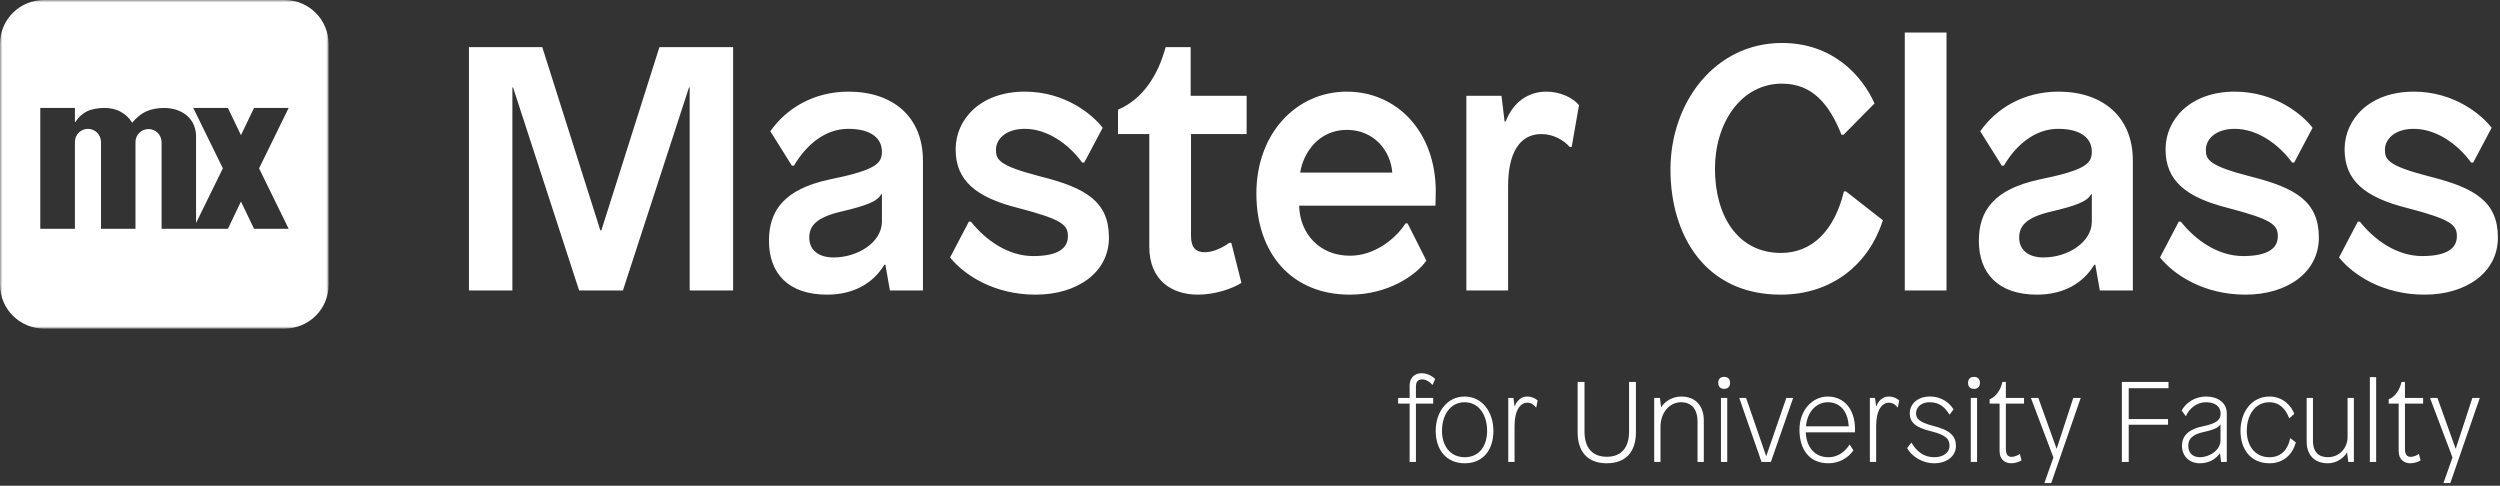 <?xml version="1.0" encoding="UTF-8"?>
<svg width="525px" height="102px" viewBox="0 0 525 102" version="1.1" xmlns="http://www.w3.org/2000/svg" xmlns:xlink="http://www.w3.org/1999/xlink">
    <rect x="0" y="0" width="525" height="102" fill="#333333" stroke="none"/>
    <!-- Generator: Sketch 54.1 (76490) - https://sketchapp.com -->
    <title>Master Class SVG</title>
    <desc>Created with Sketch.</desc>
    <defs>
        <polygon id="path-1" points="0 0 69 0 69 69 0 69"></polygon>
    </defs>
    <g id="Page-1" stroke="none" stroke-width="1" fill="none" fill-rule="evenodd">
        <g id="Master-Class" transform="translate(-479, -199)">
            <g id="Master-Class-SVG" transform="translate(479, 199)">
                <path d="M298.544,78.376 C299.744,78.376 300.872,79.024 301.376,79.6 L300.848,80.824 L300.8,80.824 C300.488,80.416 299.576,79.672 298.664,79.672 C297.752,79.672 297.344,80.2 297.344,81.184 L297.344,83.56 L300.968,83.56 L300.968,84.76 L297.344,84.76 L297.344,97 L296.024,97 L296.024,84.76 L293.6,84.76 L293.6,83.56 L296.024,83.56 L296.024,80.92 C296.024,79.36 297.032,78.376 298.544,78.376 Z M307.568,83.272 C311.264,83.272 313.616,86.536 313.616,90.472 C313.616,94.456 311.48,97.288 307.592,97.288 C303.704,97.288 301.496,94.432 301.496,90.472 C301.496,86.56 303.872,83.272 307.568,83.272 Z M307.568,84.472 C304.496,84.472 302.816,87.256 302.816,90.472 C302.816,93.616 304.544,96.016 307.592,96.016 C310.64,96.016 312.296,93.64 312.296,90.472 C312.296,87.232 310.64,84.472 307.568,84.472 Z M320.72,83.272 C321.68,83.272 322.496,83.68 322.904,84.112 L322.616,85.552 L322.544,85.552 C322.112,84.952 321.464,84.568 320.744,84.568 C319.256,84.568 318.056,86.152 318.056,89.464 L318.056,97 L316.736,97 L316.736,83.56 L317.816,83.56 L318.056,85.336 L318.104,85.336 C318.152,85.096 318.848,83.272 320.72,83.272 Z M343.544,90.808 C343.544,94.6 341.672,97.288 337.424,97.288 C333.176,97.288 331.304,94.6 331.304,90.808 L331.304,80.2 L332.744,80.2 L332.744,90.616 C332.744,93.904 334.28,95.92 337.424,95.92 C340.568,95.92 342.104,93.904 342.104,90.616 L342.104,80.2 L343.544,80.2 L343.544,90.808 Z M353.096,83.272 C356.144,83.272 357.8,85.336 357.8,88.264 L357.8,97 L356.48,97 L356.48,88.504 C356.48,85.864 355.16,84.472 353.024,84.472 C350.576,84.472 348.704,86.656 348.704,89.656 L348.704,97 L347.384,97 L347.384,83.56 L348.584,83.56 L348.824,85.48 L348.872,85.48 C349.688,84.232 351.224,83.272 353.096,83.272 Z M362.072,79.144 C362.888,79.144 363.32,79.624 363.32,80.416 C363.32,81.16 362.888,81.664 362.072,81.664 C361.256,81.664 360.824,81.16 360.824,80.416 C360.824,79.624 361.256,79.144 362.072,79.144 Z M361.4,97 L361.4,83.56 L362.72,83.56 L362.72,97 L361.4,97 Z M369.92,97 L365.24,83.56 L366.68,83.56 L370.88,95.752 L370.928,95.752 L375.128,83.56 L376.568,83.56 L371.888,97 L369.92,97 Z M383.84,83.272 C387.08,83.272 389.552,85.72 389.552,90.16 C389.552,90.424 389.528,90.784 389.528,90.784 L379.208,90.784 C379.352,94 381.176,96.016 383.936,96.016 C386.288,96.016 387.656,94.528 388.4,93.376 L388.448,93.376 L389.216,94.576 C388.088,96.232 386.12,97.288 383.984,97.288 C379.904,97.288 377.888,94.336 377.888,90.232 C377.888,86.128 380.6,83.272 383.84,83.272 Z M383.84,84.472 C381.416,84.472 379.496,86.512 379.256,89.536 L388.232,89.536 C388.04,86.056 386.168,84.472 383.84,84.472 Z M396.656,83.272 C397.616,83.272 398.432,83.68 398.84,84.112 L398.552,85.552 L398.48,85.552 C398.048,84.952 397.4,84.568 396.68,84.568 C395.192,84.568 393.992,86.152 393.992,89.464 L393.992,97 L392.672,97 L392.672,83.56 L393.752,83.56 L393.992,85.336 L394.04,85.336 C394.088,85.096 394.784,83.272 396.656,83.272 Z M405.272,83.272 C407.912,83.272 409.544,84.784 410.24,85.984 L409.424,87.064 L409.376,87.064 C408.512,85.6 407.288,84.472 405.272,84.472 C403.112,84.472 402.368,85.816 402.368,86.776 C402.368,87.88 402.968,88.672 406.16,89.488 C409.568,90.352 410.744,91.6 410.744,93.664 C410.744,95.8 408.8,97.288 406.208,97.288 C403.544,97.288 401.336,95.704 400.496,94.096 L401.36,92.968 L401.408,92.968 C402.488,94.768 403.952,96.016 406.184,96.016 C408.392,96.016 409.4,94.792 409.4,93.664 C409.4,92.296 408.848,91.384 405.44,90.544 C402.224,89.752 401.048,88.672 401.048,86.776 C401.048,85.024 402.512,83.272 405.272,83.272 Z M414.536,79.144 C415.352,79.144 415.784,79.624 415.784,80.416 C415.784,81.16 415.352,81.664 414.536,81.664 C413.72,81.664 413.288,81.16 413.288,80.416 C413.288,79.624 413.72,79.144 414.536,79.144 Z M413.864,97 L413.864,83.56 L415.184,83.56 L415.184,97 L413.864,97 Z M425.048,83.56 L425.048,84.76 L421.232,84.76 L421.232,94.288 C421.232,95.56 421.76,95.944 422.432,95.944 C423.032,95.944 423.728,95.632 424.136,95.344 L424.16,95.344 L424.52,96.664 C424.088,96.976 423.2,97.288 422.336,97.288 C421.088,97.288 419.912,96.52 419.912,94.744 L419.912,84.76 L417.824,84.76 L417.824,83.848 C419.216,83.32 420.152,81.808 420.512,80.2 L421.232,80.2 L421.232,83.56 L425.048,83.56 Z M429.32,101.44 L431.216,96.064 L426.488,83.56 L428.048,83.56 L431.864,94.192 L431.912,94.192 L435.392,83.56 L436.952,83.56 L430.76,101.44 L429.32,101.44 Z M447.032,81.52 L447.032,88 L455.288,88 L455.288,89.2 L447.032,89.2 L447.032,97 L445.592,97 L445.592,80.2 L455.384,80.2 L455.384,81.52 L447.032,81.52 Z M463.28,83.272 C465.704,83.272 467.624,84.544 467.624,86.8 L467.624,97 L466.424,97 L466.208,95.224 L466.16,95.224 C465.296,96.424 463.856,97.288 461.984,97.288 C459.656,97.288 458.216,95.68 458.216,93.616 C458.216,91.792 459.272,90.208 462.56,89.536 C465.848,88.864 466.328,87.976 466.328,86.8 C466.328,85.432 465.224,84.472 463.28,84.472 C461.336,84.472 459.776,85.72 459.056,87.376 L459.008,87.376 L458.144,86.224 C458.984,84.64 460.856,83.272 463.28,83.272 Z M466.256,89.152 C465.896,89.656 465.368,90.16 462.8,90.712 C460.232,91.264 459.536,92.296 459.536,93.616 C459.536,94.936 460.304,96.016 461.984,96.016 C464.048,96.016 466.304,94.48 466.304,92.512 L466.304,89.152 L466.256,89.152 Z M476.576,83.272 C479.432,83.272 481.16,85.216 481.808,86.896 L480.776,87.832 L480.728,87.832 C480.008,85.912 478.712,84.472 476.552,84.472 C473.504,84.472 471.824,87.256 471.824,90.472 C471.824,93.616 473.552,96.016 476.576,96.016 C479.24,96.016 480.488,94.192 480.944,92.032 L480.992,92.032 L482.12,92.896 C481.448,95.416 479.552,97.288 476.6,97.288 C472.712,97.288 470.504,94.432 470.504,90.472 C470.504,86.488 472.88,83.272 476.576,83.272 Z M493.136,97 L492.896,95.056 L492.848,95.056 C492.128,96.232 490.64,97.288 488.864,97.288 C485.96,97.288 484.4,95.464 484.4,92.776 L484.4,83.56 L485.72,83.56 L485.72,92.536 C485.72,94.936 486.944,96.016 488.84,96.016 C491.24,96.016 492.992,94.12 492.992,91.768 L492.992,83.56 L494.312,83.56 L494.312,97 L493.136,97 Z M497.672,97 L497.672,79.192 L498.992,79.192 L498.992,97 L497.672,97 Z M508.856,83.56 L508.856,84.76 L505.04,84.76 L505.04,94.288 C505.04,95.56 505.568,95.944 506.24,95.944 C506.84,95.944 507.536,95.632 507.944,95.344 L507.968,95.344 L508.328,96.664 C507.896,96.976 507.008,97.288 506.144,97.288 C504.896,97.288 503.72,96.52 503.72,94.744 L503.72,84.76 L501.632,84.76 L501.632,83.848 C503.024,83.32 503.96,81.808 504.32,80.2 L505.04,80.2 L505.04,83.56 L508.856,83.56 Z M513.128,101.44 L515.024,96.064 L510.296,83.56 L511.856,83.56 L515.672,94.192 L515.72,94.192 L519.2,83.56 L520.76,83.56 L514.568,101.44 L513.128,101.44 Z" id="forUniversityFaculty" fill="#FFFFFF" fill-rule="nonzero"></path>
                <path d="M144.83,61 L144.83,18.368 L144.684,18.368 L130.814,61 L121.616,61 L107.746,18.368 L107.6,18.368 L107.6,61 L98.475,61 L98.475,9.9 L113.878,9.9 L126.069,48.371 L126.288,48.371 L138.479,9.9 L153.955,9.9 L153.955,61 L144.83,61 Z M178.196,19.244 C187.54,19.244 193.818,24.573 193.818,33.698 L193.818,61 L186.883,61 L185.934,55.598 L185.715,55.598 C183.379,59.467 179.291,61.876 173.67,61.876 C165.567,61.876 161.479,57.423 161.479,50.561 C161.479,44.21 164.691,39.757 174.108,37.713 C183.744,35.742 185.204,34.428 185.204,31.873 C185.204,29.099 183.014,27.055 178.123,27.055 C173.305,27.055 169.29,30.413 166.735,34.793 L166.297,34.793 L161.771,27.566 C165.129,22.748 170.896,19.244 178.196,19.244 Z M185.058,40.779 C184.255,42.312 181.919,43.188 176.663,44.429 C171.334,45.67 169.947,47.495 169.947,49.904 C169.947,52.532 171.918,54.065 175.057,54.065 C180.167,54.065 185.204,50.853 185.204,46.546 L185.204,40.779 L185.058,40.779 Z M215.212,19.244 C223.68,19.244 229.447,24.062 231.564,26.836 L227.695,34.136 L227.257,34.136 C224.337,30.121 219.811,27.055 215.212,27.055 C211.197,27.055 209.153,29.245 209.153,31.435 C209.153,33.479 209.664,34.793 218.497,37.056 C228.133,39.465 232.878,42.385 232.878,49.904 C232.878,57.204 226.235,61.876 217.475,61.876 C208.788,61.876 202.51,57.788 199.517,54.065 L203.459,46.546 L203.897,46.546 C206.89,50.342 211.635,53.773 216.964,53.773 C222.147,53.773 224.264,52.167 224.264,49.612 C224.264,47.276 223.169,46.108 213.898,43.699 C204.846,41.436 200.685,37.859 200.685,31.362 C200.685,25.011 205.941,19.244 215.212,19.244 Z M261.791,20.12 L261.791,28.15 L250.111,28.15 L250.111,49.539 C250.111,52.094 251.206,52.97 253.031,52.97 C254.856,52.97 256.827,51.948 258.141,50.999 L258.579,50.999 L260.696,59.394 C258.944,60.562 255.221,61.876 251.571,61.876 C246.096,61.876 241.351,58.883 241.351,51.802 L241.351,28.15 L234.781,28.15 L234.781,23.04 C240.037,20.777 243.176,15.813 244.782,9.9 L250.038,9.9 L250.038,20.12 L261.791,20.12 Z M282.82,19.244 C293.405,19.244 301.508,27.712 301.508,40.195 C301.508,41.436 301.435,43.188 301.435,43.188 L272.819,43.188 C272.965,49.174 277.199,53.7 283.477,53.7 C288.879,53.7 293.259,49.904 295.157,46.911 L295.595,46.911 L299.537,54.722 C297.42,57.788 291.507,61.876 283.477,61.876 C271.286,61.876 263.84,53.262 263.84,40.633 C263.84,27.931 272.308,19.244 282.82,19.244 Z M282.82,27.274 C276.98,27.274 273.695,32.019 273.038,36.253 L292.383,36.253 C292.018,31.581 288.514,27.274 282.82,27.274 Z M324.727,19.244 C327.72,19.244 330.348,20.558 331.589,22.091 L330.056,30.851 L329.618,30.851 C328.45,29.464 326.187,28.15 323.705,28.15 C318.96,28.15 316.697,32.384 316.697,39.1 L316.697,61 L307.937,61 L307.937,20.12 L315.31,20.12 L315.967,25.522 L316.186,25.522 C317.792,21.361 321.004,19.244 324.727,19.244 Z M374.231,9.024 C384.816,9.024 391.021,15.813 393.649,21.726 L387.152,28.296 L386.714,28.296 C384.159,21.872 380.582,17.565 374.231,17.565 C365.544,17.565 360.142,25.887 360.142,35.45 C360.142,45.159 364.814,53.116 374.012,53.116 C380.582,53.116 385.254,48.371 387.225,40.195 L387.663,40.195 L395.401,46.254 C392.481,55.452 384.743,61.876 373.939,61.876 C358.025,61.876 350.798,49.32 350.798,35.596 C350.798,21.58 360.069,9.024 374.231,9.024 Z M400.005,61 L400.005,6.834 L408.765,6.834 L408.765,61 L400.005,61 Z M432.276,19.244 C441.62,19.244 447.898,24.573 447.898,33.698 L447.898,61 L440.963,61 L440.014,55.598 L439.795,55.598 C437.459,59.467 433.371,61.876 427.75,61.876 C419.647,61.876 415.559,57.423 415.559,50.561 C415.559,44.21 418.771,39.757 428.188,37.713 C437.824,35.742 439.284,34.428 439.284,31.873 C439.284,29.099 437.094,27.055 432.203,27.055 C427.385,27.055 423.37,30.413 420.815,34.793 L420.377,34.793 L415.851,27.566 C419.209,22.748 424.976,19.244 432.276,19.244 Z M439.138,40.779 C438.335,42.312 435.999,43.188 430.743,44.429 C425.414,45.67 424.027,47.495 424.027,49.904 C424.027,52.532 425.998,54.065 429.137,54.065 C434.247,54.065 439.284,50.853 439.284,46.546 L439.284,40.779 L439.138,40.779 Z M469.292,19.244 C477.76,19.244 483.527,24.062 485.644,26.836 L481.775,34.136 L481.337,34.136 C478.417,30.121 473.891,27.055 469.292,27.055 C465.277,27.055 463.233,29.245 463.233,31.435 C463.233,33.479 463.744,34.793 472.577,37.056 C482.213,39.465 486.958,42.385 486.958,49.904 C486.958,57.204 480.315,61.876 471.555,61.876 C462.868,61.876 456.59,57.788 453.597,54.065 L457.539,46.546 L457.977,46.546 C460.97,50.342 465.715,53.773 471.044,53.773 C476.227,53.773 478.344,52.167 478.344,49.612 C478.344,47.276 477.249,46.108 467.978,43.699 C458.926,41.436 454.765,37.859 454.765,31.362 C454.765,25.011 460.021,19.244 469.292,19.244 Z M506.892,19.244 C515.36,19.244 521.127,24.062 523.244,26.836 L519.375,34.136 L518.937,34.136 C516.017,30.121 511.491,27.055 506.892,27.055 C502.877,27.055 500.833,29.245 500.833,31.435 C500.833,33.479 501.344,34.793 510.177,37.056 C519.813,39.465 524.558,42.385 524.558,49.904 C524.558,57.204 517.915,61.876 509.155,61.876 C500.468,61.876 494.19,57.788 491.197,54.065 L495.139,46.546 L495.577,46.546 C498.57,50.342 503.315,53.773 508.644,53.773 C513.827,53.773 515.944,52.167 515.944,49.612 C515.944,47.276 514.849,46.108 505.578,43.699 C496.526,41.436 492.365,37.859 492.365,31.362 C492.365,25.011 497.621,19.244 506.892,19.244 Z" id="MasterClass" fill="#FFFFFF" fill-rule="nonzero"></path>
                <g id="Group-3">
                    <mask id="mask-2" fill="white">
                        <use xlink:href="#path-1"></use>
                    </mask>
                    <g id="Clip-2"></g>
                    <path d="M59.797,69 L9.203,69 C4.135,69 1.20792265e-13,64.865 1.20792265e-13,59.797 L1.20792265e-13,9.203 C1.20792265e-13,4.135 4.135,5.68434189e-14 9.203,5.68434189e-14 L59.797,5.68434189e-14 C64.865,5.68434189e-14 69,4.135 69,9.203 L69,59.797 C69.036,64.865 64.865,69 59.797,69 Z M60.616,22.668 L53.343,22.668 L50.602,28.387 L47.861,22.668 L40.586,22.668 L46.8,35.355 L41.171,46.83 L41.171,29.484 L41.171,28.387 C41.171,27.553 40.841,26.417 40.476,25.773 C40.111,25.13 39.635,24.562 39.05,24.106 C38.465,23.653 37.772,23.311 37.004,23.046 C36.199,22.82 35.396,22.668 34.518,22.668 C33.02,22.668 31.704,22.932 30.644,23.425 C29.584,23.917 28.634,24.713 27.756,25.773 C27.171,24.788 26.368,24.031 25.38,23.5 C24.394,22.932 23.224,22.668 21.944,22.668 C20.556,22.668 19.387,22.896 18.4,23.311 C17.412,23.767 16.536,24.523 15.841,25.622 L15.731,25.622 L15.731,22.668 L8.458,22.668 L8.458,48.042 L15.731,48.042 L15.731,29.787 C15.731,28.273 16.974,27.06 18.472,27.06 C19.97,27.06 21.176,28.273 21.213,29.787 L21.213,48.042 L28.304,48.042 L28.451,48.042 L28.451,30.015 L28.451,29.825 C28.451,28.31 29.694,27.099 31.192,27.099 C32.69,27.099 33.898,28.31 33.933,29.825 L33.933,48.042 L40.586,48.042 L47.861,48.042 L50.602,42.323 L53.343,48.042 L60.616,48.042 L54.403,35.355 L60.616,22.668 Z" id="Combined-Shape" fill="#FFFFFF" mask="url(#mask-2)"></path>
                </g>
            </g>
        </g>
    </g>
</svg>